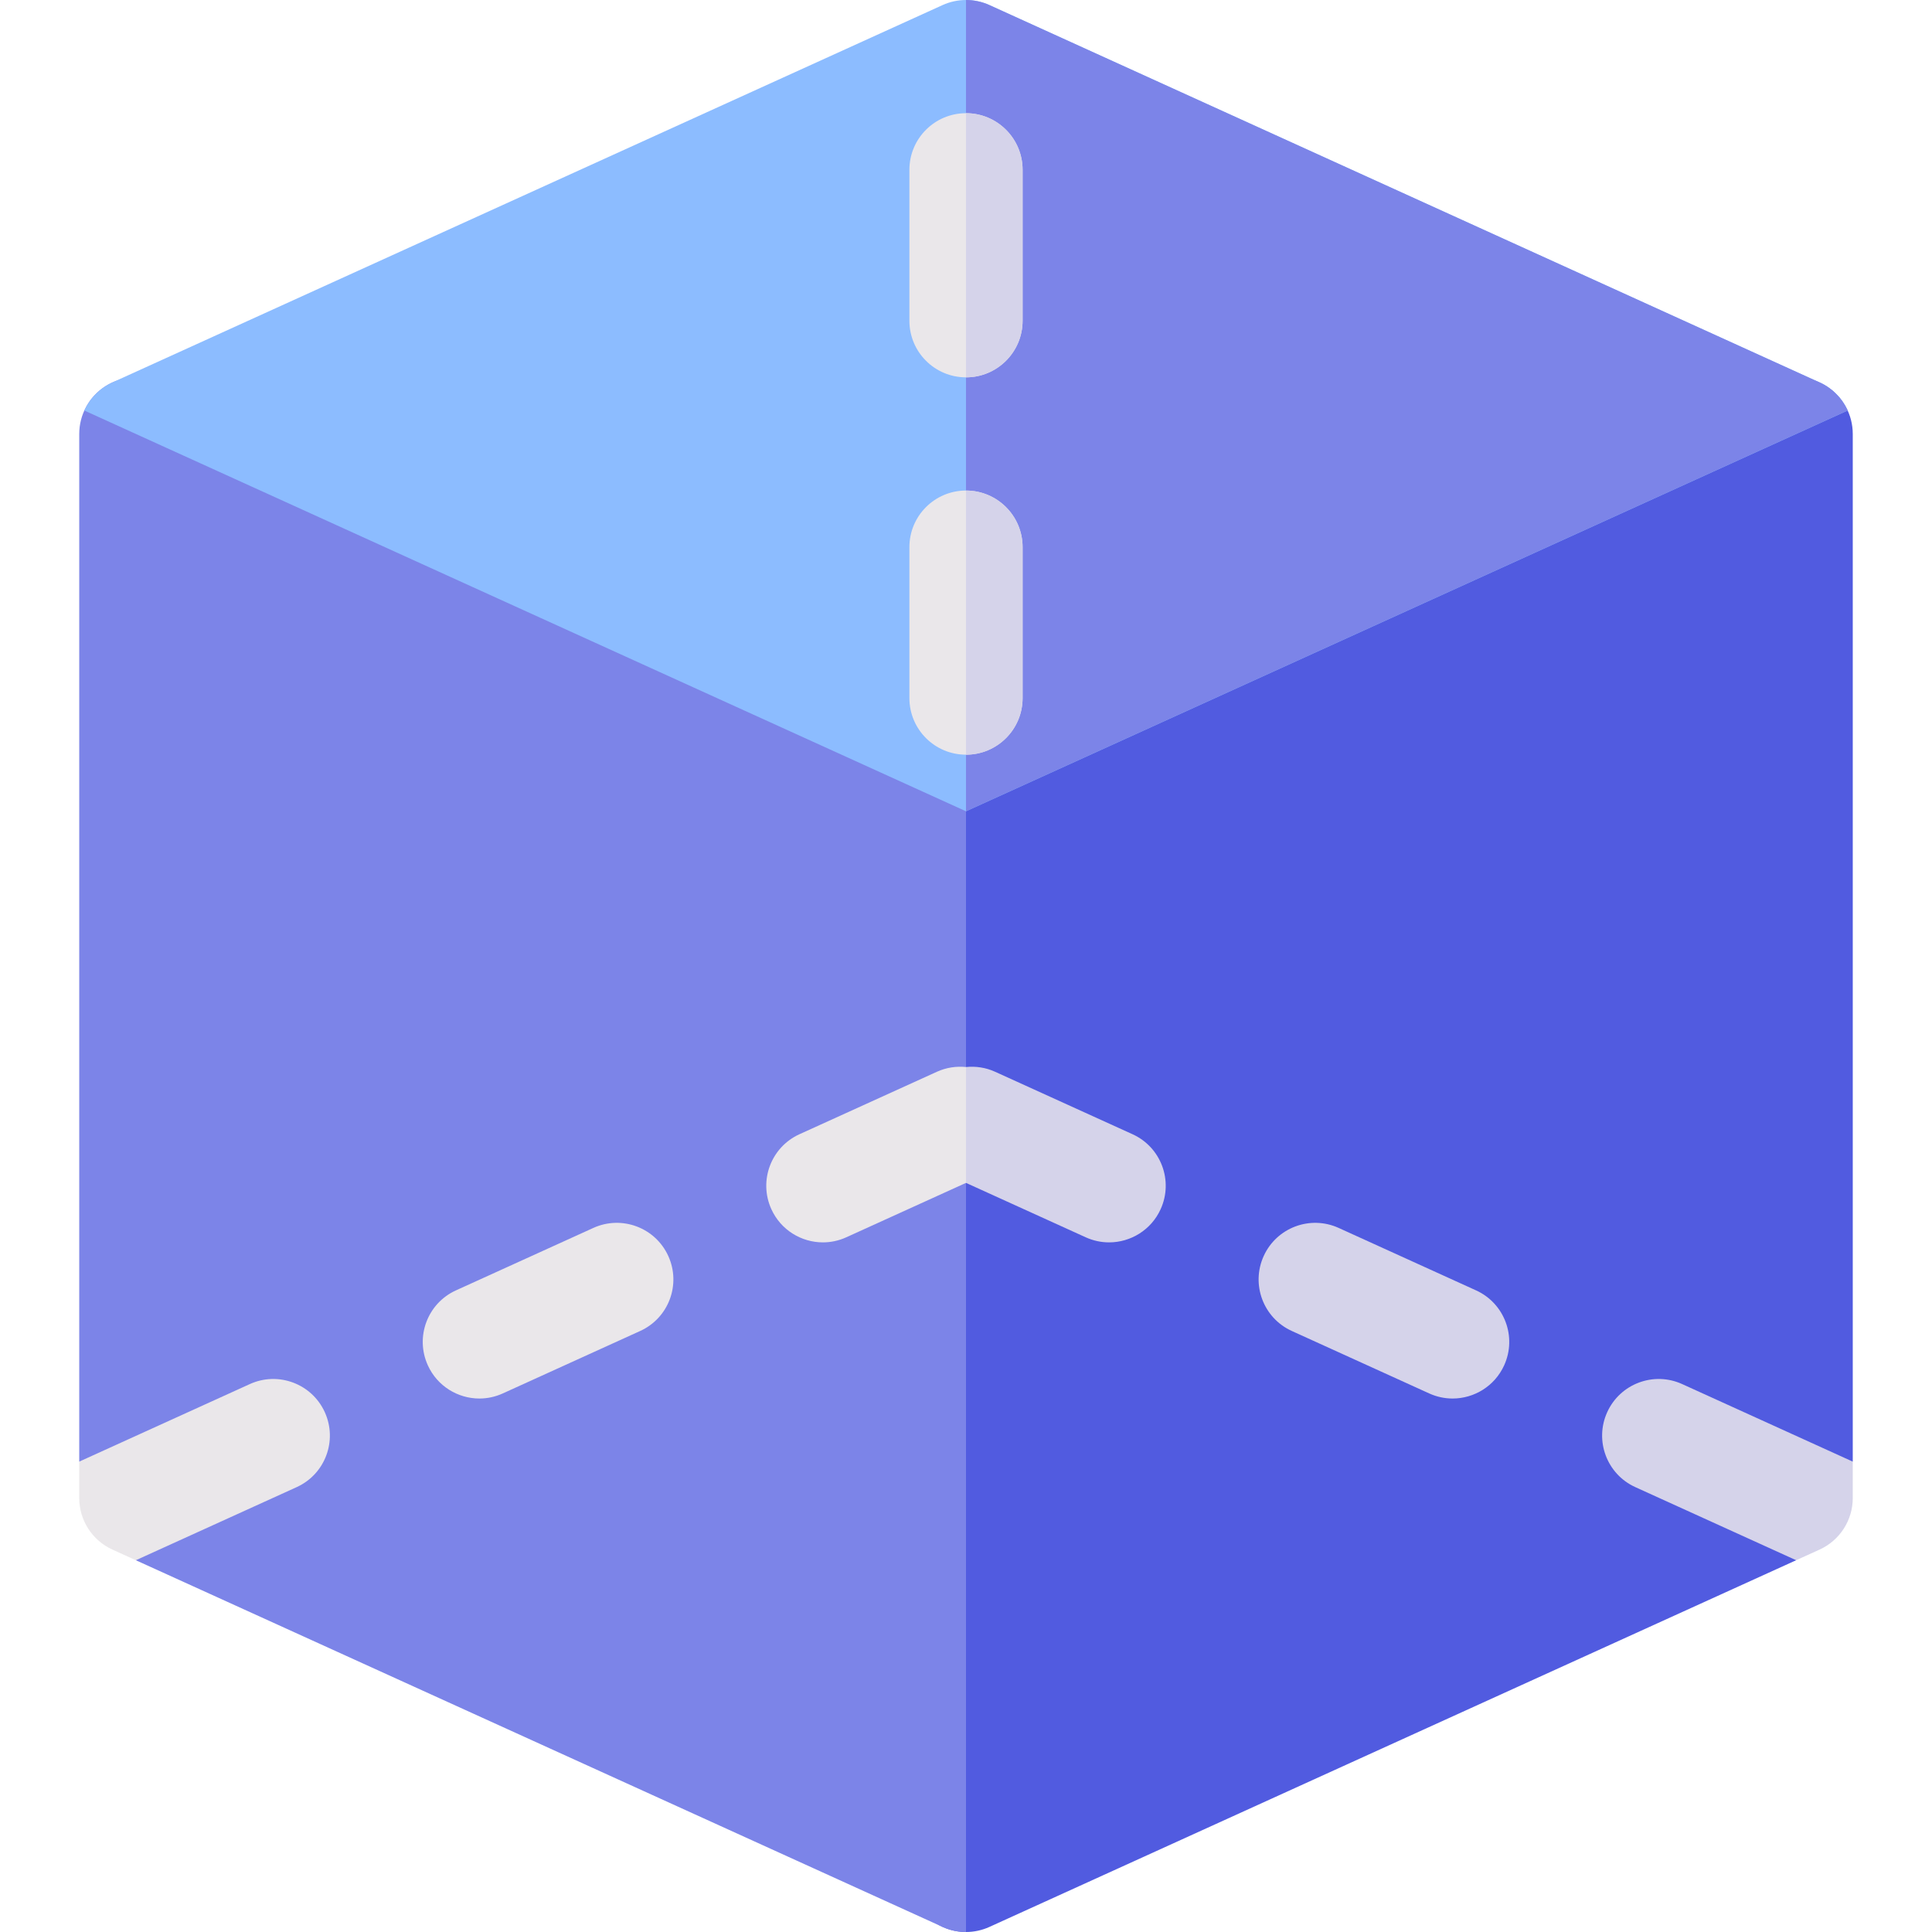 <svg id="Capa_1" enable-background="new 0 0 512 512" height="512" viewBox="0 0 512 512" width="512" xmlns="http://www.w3.org/2000/svg"><g><path d="m491 115c0-5.1-2.591-9.851-6.879-12.611-4.289-2.762-9.686-3.156-14.328-1.044l-220 100c-5.355 2.433-8.793 7.773-8.793 13.655v282c0 5.1 2.591 9.851 6.879 12.611 2.459 1.584 5.284 2.389 8.122 2.389 2.109 0 4.227-.444 6.206-1.345l213.791-97.178-9.998-18.477 25-7.657z" fill="#515be0"/><path d="m256 198.523-213.793-97.178c-4.644-2.112-10.041-1.719-14.328 1.044-4.288 2.76-6.879 7.511-6.879 12.611v272.343l25 7.657-9.998 18.478 213.791 97.178c1.98.9 4.096 1.345 6.206 1.345h.001v-198.524l-10-13.477 10-17.223z" fill="#7c84e8"/><path d="m248.281 284.032-36.415 16.552c-7.542 3.428-10.877 12.32-7.448 19.862 2.513 5.528 7.963 8.797 13.664 8.797 2.076 0 4.186-.434 6.198-1.349l31.72-14.417 20-15.477-20-15.223c-2.556-.262-5.211.115-7.719 1.255z" fill="#eae7ea"/><path d="m86.074 374.241c-3.428-7.541-12.323-10.876-19.862-7.448l-45.212 20.55v9.657c0 5.882 3.438 11.222 8.793 13.655l6.209 2.822 42.624-19.374c7.542-3.427 10.877-12.32 7.448-19.862z" fill="#eae7ea"/><path d="m157.244 325.412-36.414 16.553c-7.542 3.428-10.877 12.321-7.448 19.862 2.513 5.528 7.963 8.797 13.664 8.797 2.076 0 4.186-.434 6.198-1.349l36.414-16.553c7.542-3.428 10.877-12.321 7.448-19.862-3.427-7.542-12.323-10.875-19.862-7.448z" fill="#eae7ea"/><g><path d="m489.654 108.794c-1.473-3.24-4.08-5.919-7.447-7.449l-220-100c-3.944-1.793-8.47-1.793-12.414 0l-220 100c-3.366 1.53-5.973 4.209-7.447 7.449l233.654 106.206z" fill="#8cbcff"/></g><path d="m482.207 101.345-220-100c-1.972-.897-4.09-1.345-6.207-1.345v215l233.654-106.206c-1.474-3.24-4.081-5.919-7.447-7.449z" fill="#7c84e8"/><g fill="#eae7ea"><path d="m256 130c-8.284 0-15 6.716-15 15v40c0 8.284 6.716 15 15 15s15-6.716 15-15v-40c0-8.284-6.716-15-15-15z"/><path d="m256 30c-8.284 0-15 6.716-15 15v40c0 8.284 6.716 15 15 15s15-6.716 15-15v-40c0-8.284-6.716-15-15-15z"/></g><g fill="#d5d3ea"><path d="m271 185v-40c0-8.284-6.716-15-15-15v70c8.284 0 15-6.716 15-15z"/><path d="m256 30v70c8.284 0 15-6.716 15-15v-40c0-8.284-6.716-15-15-15z"/><path d="m300.134 300.584-36.415-16.552c-2.508-1.14-5.162-1.517-7.719-1.255v30.7l31.72 14.418c2.013.915 4.122 1.349 6.198 1.349 5.701 0 11.151-3.269 13.664-8.797 3.429-7.543.094-16.435-7.448-19.863z"/><path d="m491 397v-9.657l-45.212-20.55c-7.539-3.428-16.435-.093-19.862 7.448-3.429 7.542-.094 16.435 7.448 19.862l42.624 19.374 6.209-2.822c5.355-2.433 8.793-7.773 8.793-13.655z"/><path d="m391.17 341.965-36.414-16.553c-7.539-3.427-16.435-.094-19.862 7.448-3.429 7.541-.094 16.435 7.448 19.862l36.414 16.553c2.013.915 4.122 1.349 6.198 1.349 5.701 0 11.151-3.269 13.664-8.797 3.429-7.541.094-16.434-7.448-19.862z"/></g></g></svg>
